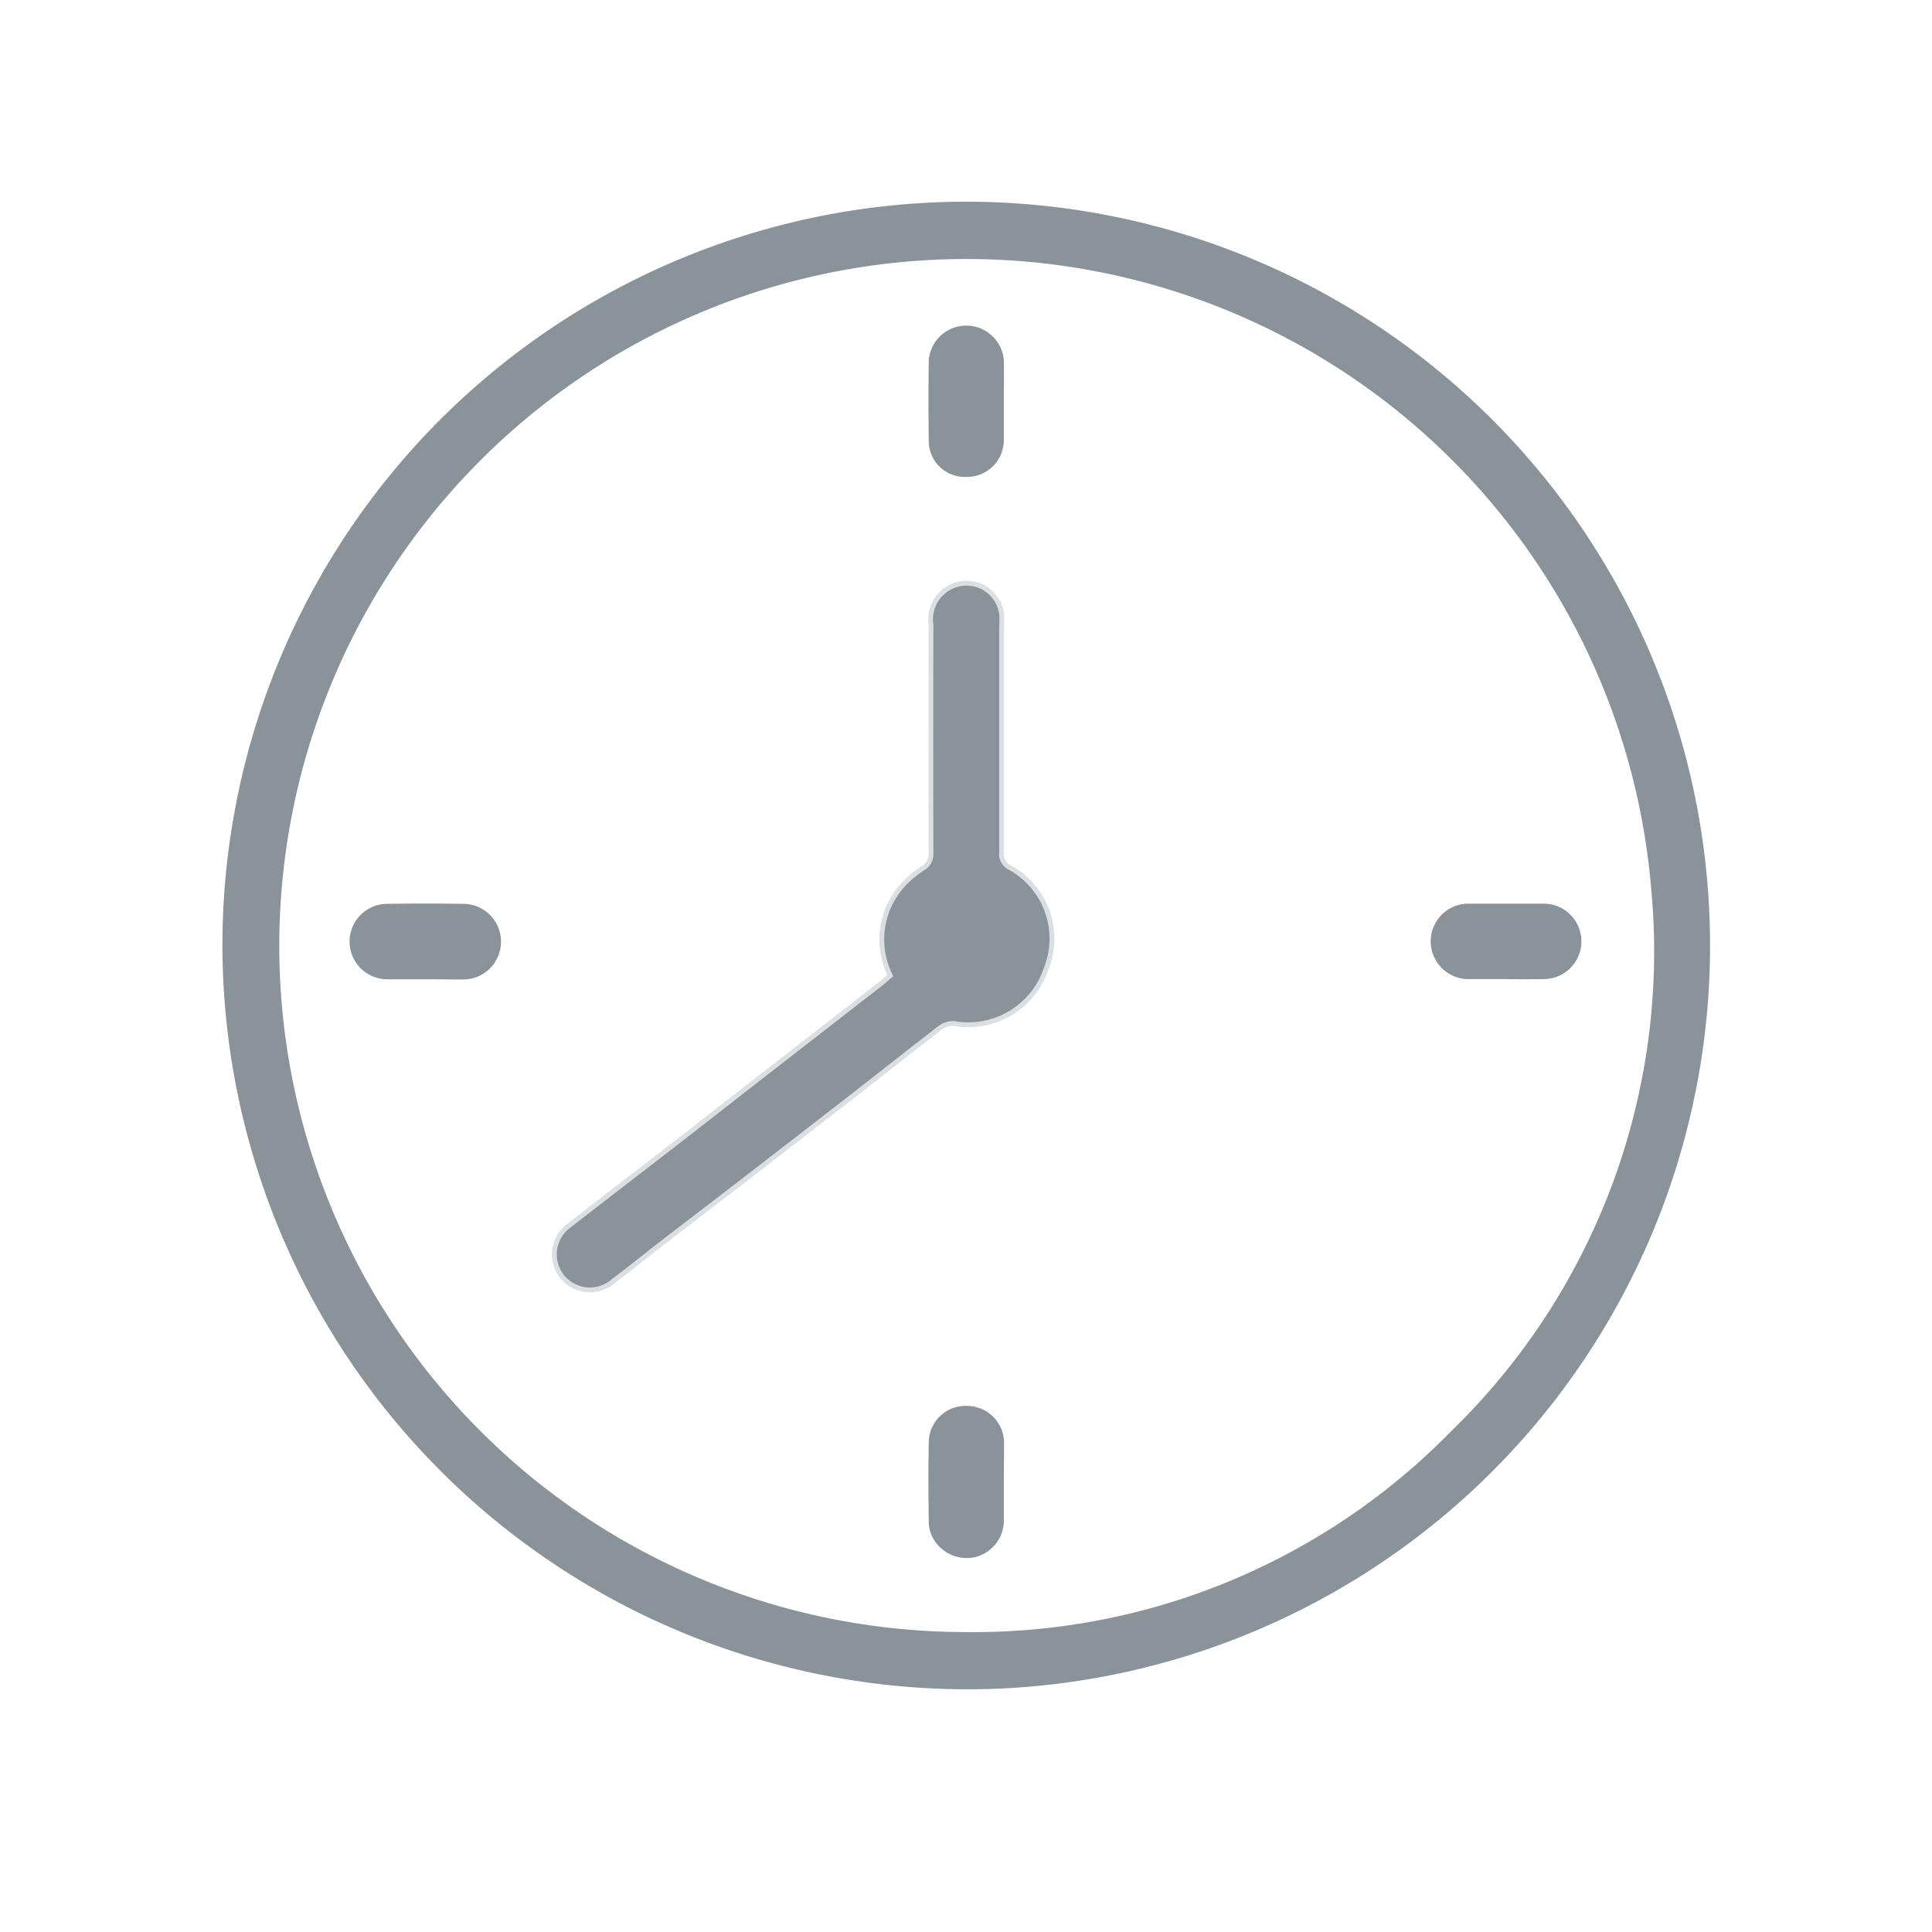 <svg xmlns="http://www.w3.org/2000/svg" width="40" height="40" viewBox="0 0 40 40">
  <g id="Group_3778" data-name="Group 3778" transform="translate(12710 16712)">
    <path id="Path_2144" data-name="Path 2144" d="M0,0H40V40H0Z" transform="translate(-12710 -16712)" fill="rgba(255,255,255,0.5)"/>
    <g id="Group_2537" data-name="Group 2537" transform="translate(-12705.996 -16708.422)">
      <path id="Path_1367" data-name="Path 1367" d="M-.013,16.068a16,16,0,1,1,16.934,15.9A16.029,16.029,0,0,1-.013,16.068Zm2.377-.049a13.614,13.614,0,0,0,13.613,13.59,13.23,13.23,0,0,0,9.633-3.99,13.241,13.241,0,0,0,3.959-10.765A13.627,13.627,0,0,0,2.364,16.019Z" transform="translate(0.014 0.003)" fill="rgba(91,102,112,0.7)" stroke="#fff" stroke-width="1.2"/>
      <path id="Path_1368" data-name="Path 1368" d="M188.713,214.779a1.723,1.723,0,0,1,.221-1.819,2.111,2.111,0,0,1,.483-.429.286.286,0,0,0,.151-.274q-.006-2.361,0-4.722a.8.8,0,0,1,.626-.9.782.782,0,0,1,.937.679c.008.11,0,.217,0,.327q0,2.3,0,4.6a.255.255,0,0,0,.135.266,1.727,1.727,0,0,1,.785,2.155,1.75,1.75,0,0,1-1.959,1.173.388.388,0,0,0-.254.078c-.851.658-1.689,1.325-2.54,1.979q-1.546,1.2-3.1,2.388c-.372.286-.732.581-1.109.863a.786.786,0,1,1-1-1.21c.74-.576,1.481-1.145,2.221-1.717.634-.491,1.264-.985,1.9-1.48.8-.621,1.6-1.243,2.4-1.864C188.636,214.845,188.668,214.816,188.713,214.779Z" transform="translate(-174.347 -198.172)" fill="rgba(91,102,112,0.7)" stroke="rgba(255,255,255,0.7)" stroke-width="0.2"/>
      <path id="Path_1369" data-name="Path 1369" d="M373.61,78.969c0,.274,0,.544,0,.818a.763.763,0,0,1-.781.744.745.745,0,0,1-.773-.728q-.012-.846,0-1.693a.78.78,0,0,1,1.554,0c.008.282,0,.568,0,.854Z" transform="translate(-356.831 -74.235)" fill="rgba(91,102,112,0.7)"/>
      <path id="Path_1370" data-name="Path 1370" d="M80.774,371.618c-.266,0-.532,0-.8,0a.781.781,0,0,1,0-1.562q.785-.012,1.571,0a.783.783,0,1,1,0,1.566C81.289,371.622,81.032,371.618,80.774,371.618Z" transform="translate(-75.959 -354.921)" fill="rgba(91,102,112,0.7)"/>
      <path id="Path_1371" data-name="Path 1371" d="M373.554,625.981v.756a.785.785,0,0,1-.622.8.8.8,0,0,1-.863-.434.72.72,0,0,1-.07-.29c-.008-.552-.012-1.1,0-1.656a.761.761,0,0,1,.794-.757.769.769,0,0,1,.765.765C373.558,625.438,373.554,625.707,373.554,625.981Z" transform="translate(-356.774 -598.87)" fill="rgba(91,102,112,0.7)"/>
      <path id="Path_1372" data-name="Path 1372" d="M627.87,371.59c-.266,0-.532,0-.8,0a.781.781,0,1,1,.016-1.562c.515,0,1.035,0,1.55,0a.781.781,0,1,1,0,1.562q-.38.006-.773,0Z" transform="translate(-600.68 -354.897)" fill="rgba(91,102,112,0.7)"/>
    </g>
  </g>
</svg>
